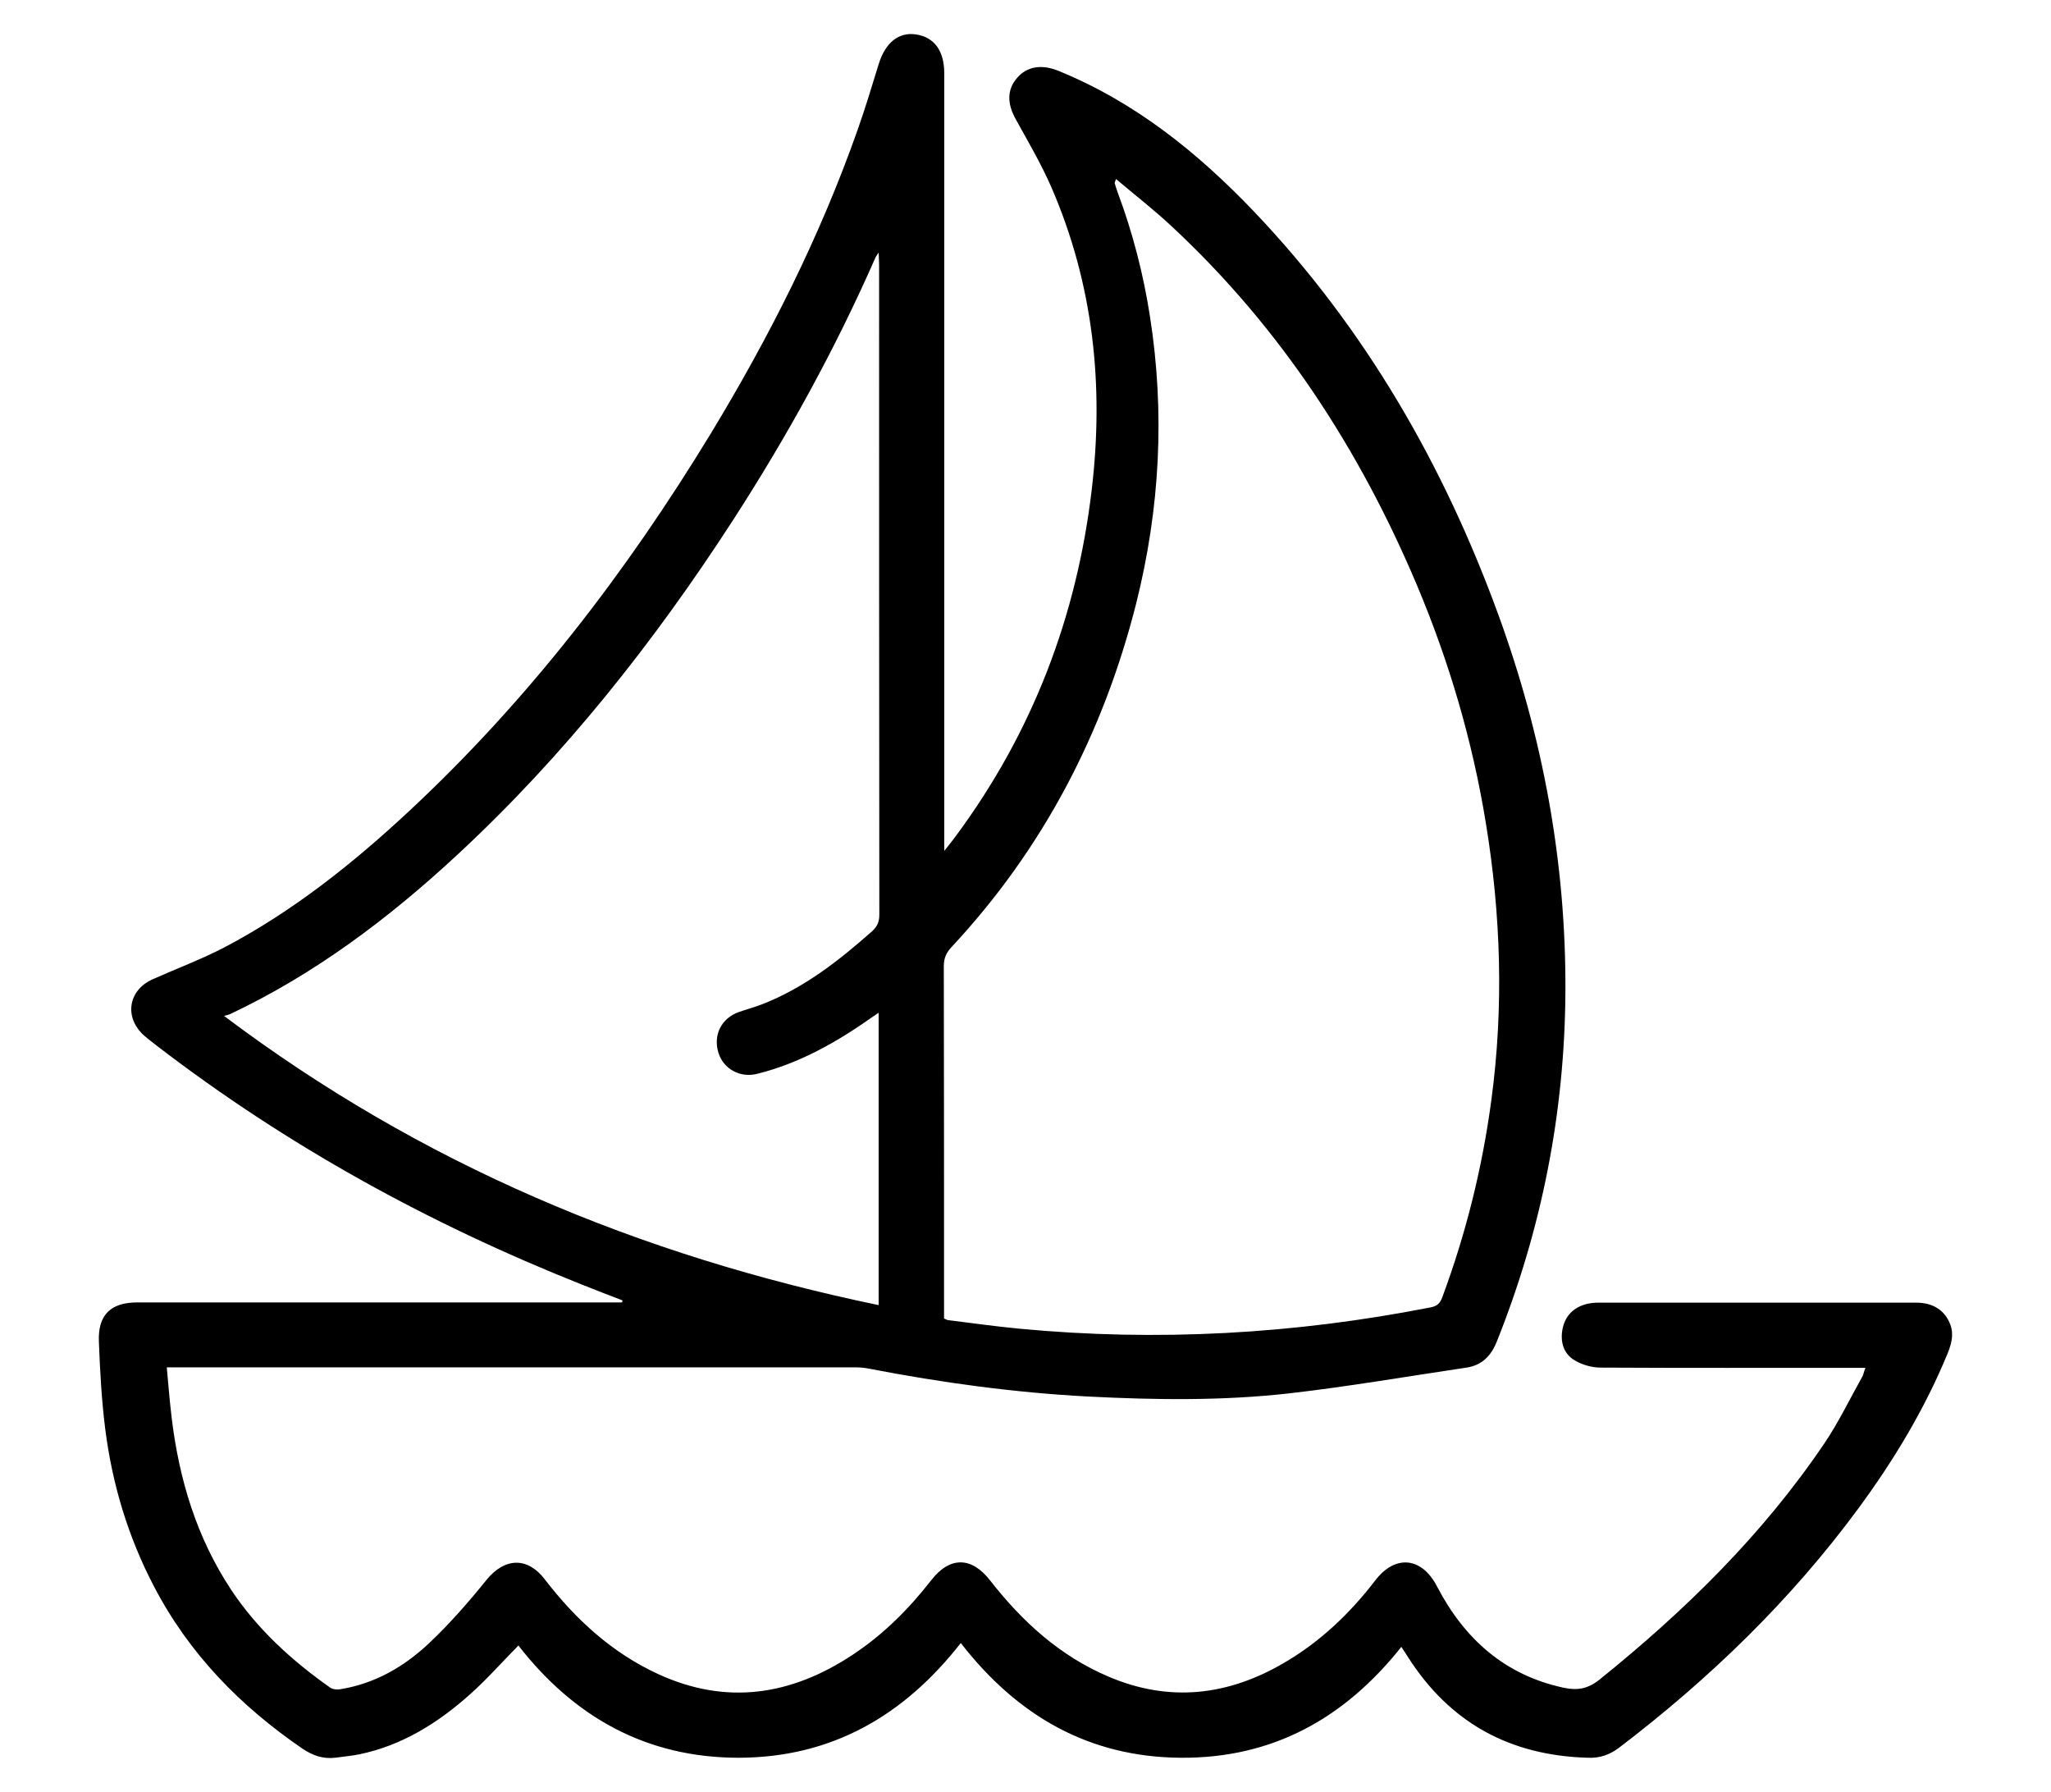 <?xml version="1.0" encoding="utf-8"?>
<!-- Generator: Adobe Illustrator 19.0.0, SVG Export Plug-In . SVG Version: 6.00 Build 0)  -->
<svg version="1.1" id="Layer_1" xmlns="http://www.w3.org/2000/svg" xmlns:xlink="http://www.w3.org/1999/xlink" x="0px" y="0px"
	 viewBox="-26 -116 906.4 792" style="enable-background:new -26 -116 906.4 792;" xml:space="preserve">
<g>
	<path d="M798.4,488.4c-2.2,0-4,0-5.7,0c-37.1,0-74.3,0.1-111.4-0.1c-3.9,0-8.4-1.3-11.7-3.4c-4.7-2.9-6.1-8.1-5.1-13.5
		s4.3-9.2,9.6-10.9c2.1-0.7,4.4-0.9,6.6-0.9c46.7,0,93.4,0,140.1,0c7.6,0,12.8,3.5,15.1,9.7c1.7,4.6,0.4,8.8-1.3,13
		c-10.1,24.5-23.7,47-39.3,68.2c-29.9,40.6-65.7,75.2-105.7,105.7c-4.1,3.1-8.4,4.7-13.7,4.5c-34.5-0.9-61.2-15.4-79.8-44.7
		c-0.8-1.2-1.6-2.5-2.8-4.3c-25.1,31.6-56.9,49.3-97.5,49s-72.2-18.5-97.2-50.7c-25.1,32.1-57,50.6-98.1,50.7
		c-41,0-72.9-18.1-97.4-49.6c-7.3,7.4-13.9,14.9-21.3,21.5c-14.2,12.7-30.1,22.7-49.1,26.6c-3.5,0.7-7.1,1-10.7,1.5
		c-5.3,0.6-9.8-1-14.3-4c-27.5-18.8-50.2-42-65.7-71.8c-11.4-21.8-18.4-45.1-21.5-69.5c-1.6-12.7-2.3-25.6-2.8-38.5
		c-0.5-11.9,5.2-17.4,17-17.4c69.5,0,138.9,0,208.4,0c1.9,0,3.9,0,5.8,0c0.1-0.3,0.2-0.6,0.2-0.9c-6-2.3-12-4.6-18-7
		C163.7,424.8,100.7,390.2,43.2,346c-1.9-1.5-3.8-2.9-5.6-4.5c-8.8-7.9-7-20,3.9-24.8C52,312,62.8,308,73,302.7
		c30.3-15.9,56.9-37.1,81.8-60.3c52.6-49,96-105.5,133.3-166.8C314,32.9,336.4-11.5,353-58.6c3.4-9.6,6.3-19.3,9.3-29
		c2.9-9.5,8.8-14.3,16.4-13.2c8.2,1.2,12.6,7.2,12.6,17.3c0,111.8,0,223.7,0,335.5c0,2.2,0,4.4,0,8c2.3-2.9,3.8-4.8,5.2-6.7
		c33.8-45.7,53.4-96.9,60-153.2c5.4-45.8,0.7-90.5-17.8-133.2c-4.5-10.4-10.3-20.2-15.8-30.2c-3.9-7-3.9-13.1,0.6-18.3
		c4.3-5,10.7-6.1,18-3.2c34,13.8,61.8,36.2,86.8,62.4c49,51.5,83.8,111.9,108,178.4c19.5,53.6,29.8,108.9,29.5,166.1
		c-0.3,53.6-10.5,105.2-30.4,154.9c-2.5,6.2-6.6,10.3-13.3,11.3c-26.2,3.9-52.3,8.4-78.5,11.4c-29.3,3.3-58.9,2.9-88.4,1.4
		c-32.6-1.7-64.9-6.1-97-12.3c-1.9-0.4-3.9-0.6-5.8-0.6c-100,0-200,0-300,0c-1.3,0-2.6,0-4.7,0c0.7,7.8,1.3,15.2,2.2,22.6
		c3.3,27,11,52.6,26.2,75.6c11.6,17.5,26.8,31.3,43.8,43.3c1.2,0.8,3.1,1,4.6,0.7c15.3-2.5,28.2-10,39.2-20.4
		c9.1-8.6,17.4-18.1,25.3-27.9c8-9.8,18-10.3,25.7-0.3c13.6,17.7,29.7,32.5,50.1,41.9c30.2,13.9,58.8,9.5,86-8.5
		c13.5-8.9,24.8-20.2,34.7-32.9c8.2-10.6,17.8-10.6,26.1,0.1c14.2,18.2,30.9,33.4,52.4,42.5c26.8,11.4,52.6,8.4,77.4-6.1
		c16-9.3,29.2-21.9,40.4-36.5c8.8-11.5,20.5-10.3,27.2,2.6c12.1,23.2,29.9,39.3,56.2,44.9c5.9,1.2,10.4,0.5,15.5-3.5
		c37.9-30.5,72.3-64.2,99.6-104.6c6.2-9.2,11.1-19.4,16.6-29.2C797.5,491.5,797.7,490.1,798.4,488.4z M391.2,466.6
		c0.8,0.3,1.2,0.6,1.6,0.7c10.5,1.3,21.1,2.8,31.6,3.8c61.1,5.8,121.6,2.4,181.8-9.4c3-0.6,4.2-1.8,5.2-4.5
		c10.5-28.3,17.7-57.3,21.7-87.3c5.5-41,4.2-81.8-2.5-122.5c-5.9-36.1-16.2-71.1-30.4-104.8C574.8,82.4,539.9,28.8,491.9-15.9
		c-7.8-7.3-16.3-13.9-24.7-21c-0.4,1.2-0.6,1.5-0.6,1.8c0.4,1.4,0.9,2.9,1.4,4.3c6.6,17.7,11.3,35.9,14.2,54.6
		c6.7,42.7,4.4,85.1-6.1,126.9C461.6,208,435,259.1,394.4,302.6c-2.3,2.5-3.3,4.9-3.3,8.3c0.1,50.3,0.1,100.6,0.1,150.9
		C391.2,463.5,391.2,465.1,391.2,466.6z M362.3,331.5c-1.3,0.9-1.9,1.3-2.5,1.7c-15.7,11.1-32.3,20.6-51.2,25.3
		c-7.6,1.9-14.9-2.2-17.1-9.3c-2.4-7.8,1.2-15.2,9-18c3.4-1.2,6.8-2.1,10.2-3.4c18.6-7.2,34-19.3,48.7-32.3c2.3-2.1,3.2-4.2,3.2-7.3
		c-0.1-95.7-0.1-191.3-0.1-287c0-1.6-0.1-3.1-0.2-5.6c-0.8,1.3-1.2,1.7-1.4,2.2c-17.7,40.3-38.9,78.8-62.8,115.8
		c-35,54.1-74.8,104.4-122.2,148.3c-30.2,28-62.9,52.6-100.4,70.3c-0.5,0.2-1.1,0.3-2.5,0.7c87.3,65.7,183.8,105.9,289.3,127.8
		C362.3,416.9,362.3,374.6,362.3,331.5z"/>
</g>
</svg>
